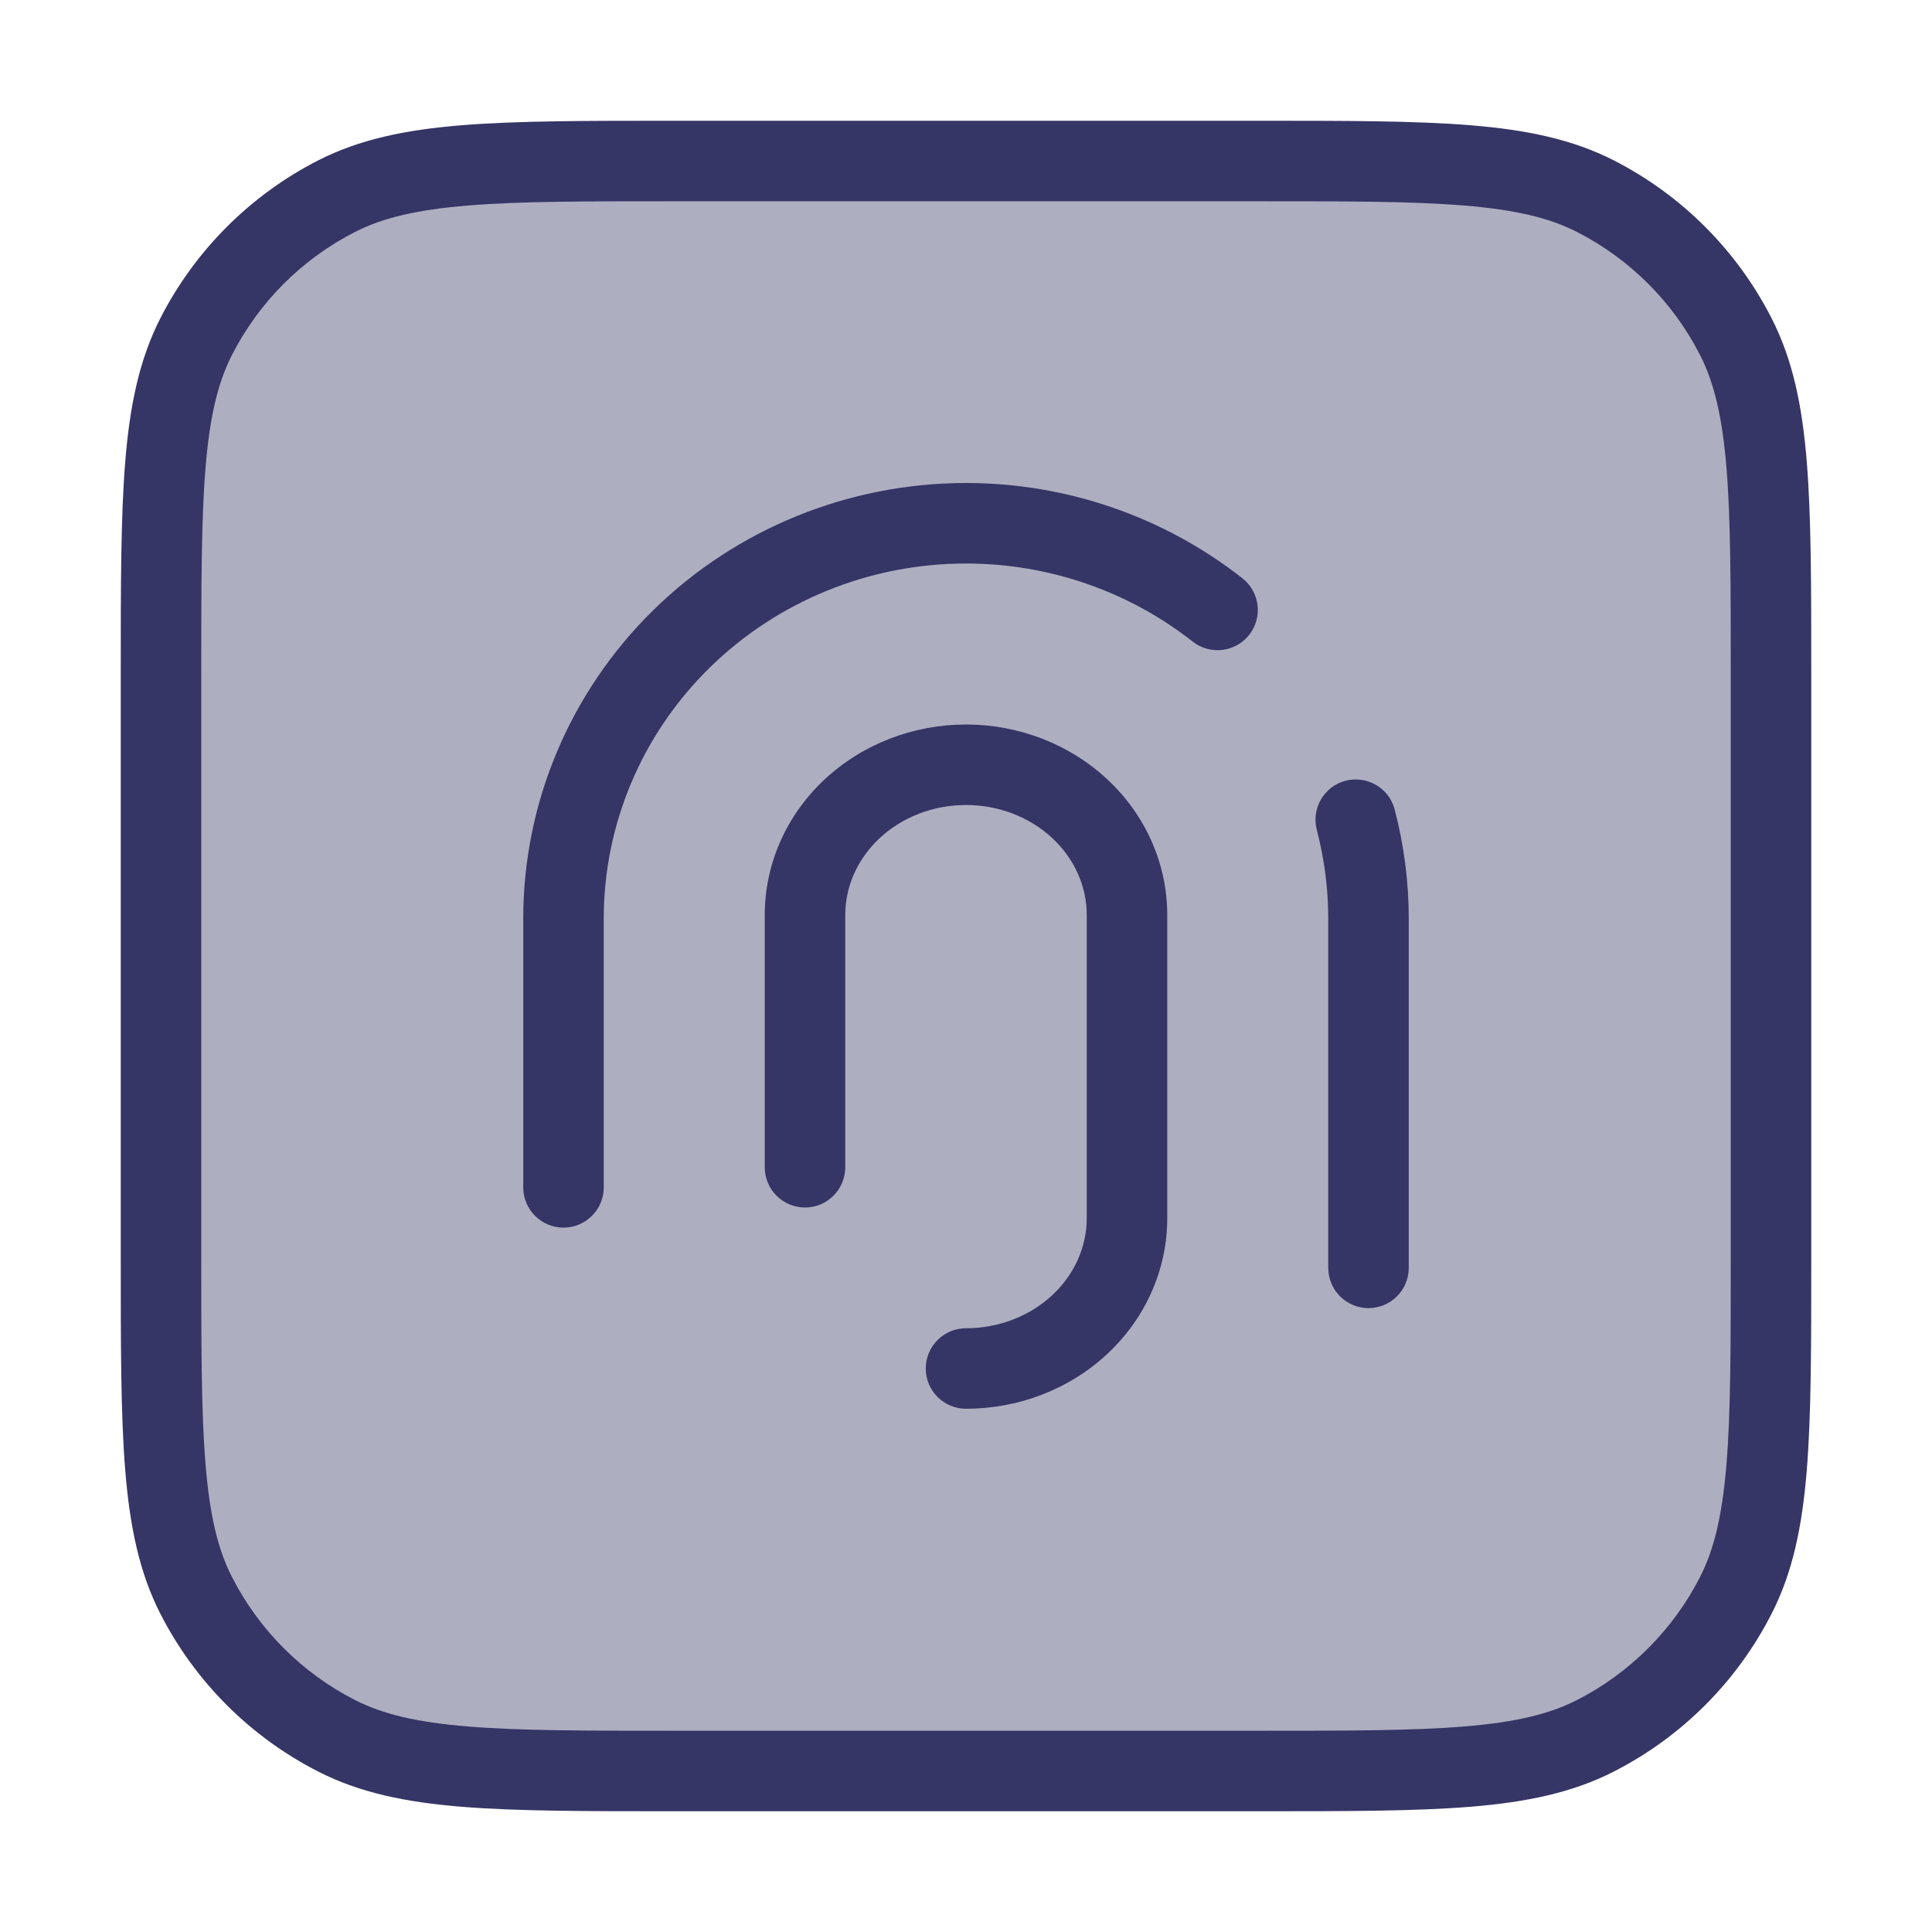 <svg width="24" height="24" viewBox="0 0 24 24" fill="none" xmlns="http://www.w3.org/2000/svg">
<path opacity="0.4" d="M22 15.6V8.4C22 6.16 22 5.04 21.564 4.184C21.18 3.431 20.569 2.819 19.816 2.436C18.96 2 17.84 2 15.6 2H8.4C6.16 2 5.04 2 4.184 2.436C3.431 2.819 2.819 3.431 2.436 4.184C2 5.04 2 6.16 2 8.4V15.6C2 17.84 2 18.96 2.436 19.816C2.819 20.569 3.431 21.18 4.184 21.564C5.04 22 6.16 22 8.4 22H15.6C17.84 22 18.96 22 19.816 21.564C20.569 21.18 21.18 20.569 21.564 19.816C22 18.96 22 17.84 22 15.6Z" fill="#353566"/>
<path d="M8.114 7.581C9.146 6.568 10.544 6 12 6C13.253 6 14.463 6.421 15.434 7.184C15.651 7.355 15.689 7.669 15.518 7.886C15.347 8.103 15.033 8.141 14.816 7.97C14.022 7.346 13.03 7 12 7C10.804 7 9.658 7.467 8.815 8.295C7.972 9.123 7.5 10.243 7.5 11.41V14.75C7.5 15.026 7.276 15.25 7 15.25C6.724 15.25 6.5 15.026 6.5 14.75V11.41C6.5 9.972 7.082 8.595 8.114 7.581Z" fill="#353566"/>
<path d="M16.714 9.699C16.981 9.629 17.255 9.788 17.325 10.056C17.44 10.494 17.5 10.949 17.5 11.41V15.75C17.5 16.026 17.276 16.25 17 16.25C16.724 16.25 16.5 16.026 16.5 15.75V11.41C16.5 11.036 16.451 10.666 16.358 10.31C16.288 10.043 16.447 9.769 16.714 9.699Z" fill="#353566"/>
<path d="M12 9C11.348 9 10.716 9.242 10.245 9.681C9.772 10.122 9.5 10.727 9.5 11.367V14.5C9.5 14.776 9.724 15 10 15C10.276 15 10.5 14.776 10.5 14.5V11.367C10.5 11.016 10.649 10.672 10.927 10.412C11.206 10.152 11.591 10 12 10C12.409 10 12.794 10.152 13.073 10.412C13.351 10.672 13.5 11.016 13.5 11.367V15.133C13.5 15.484 13.351 15.828 13.073 16.088C12.794 16.348 12.409 16.5 12 16.5C11.724 16.5 11.5 16.724 11.5 17C11.5 17.276 11.724 17.5 12 17.5C12.652 17.5 13.284 17.259 13.755 16.819C14.228 16.378 14.5 15.773 14.5 15.133V11.367C14.5 10.727 14.228 10.122 13.755 9.681C13.284 9.242 12.652 9 12 9Z" fill="#353566"/>
<path fill-rule="evenodd" clip-rule="evenodd" d="M8.377 1.5H15.623C16.724 1.5 17.581 1.5 18.268 1.556C18.966 1.613 19.533 1.731 20.043 1.99C20.89 2.422 21.578 3.11 22.009 3.957C22.269 4.467 22.387 5.034 22.444 5.732C22.5 6.419 22.5 7.276 22.5 8.377V15.623C22.5 16.724 22.5 17.581 22.444 18.268C22.387 18.966 22.269 19.533 22.009 20.043C21.578 20.89 20.89 21.578 20.043 22.009C19.533 22.269 18.966 22.387 18.268 22.444C17.581 22.5 16.724 22.5 15.623 22.5H8.377C7.276 22.5 6.419 22.5 5.732 22.444C5.034 22.387 4.467 22.269 3.957 22.009C3.11 21.578 2.422 20.89 1.99 20.043C1.731 19.533 1.613 18.966 1.556 18.268C1.5 17.581 1.5 16.724 1.5 15.623V8.377C1.5 7.276 1.5 6.419 1.556 5.732C1.613 5.034 1.731 4.467 1.99 3.957C2.422 3.11 3.11 2.422 3.957 1.99C4.467 1.731 5.034 1.613 5.732 1.556C6.419 1.5 7.276 1.5 8.377 1.5ZM5.814 2.553C5.177 2.605 4.757 2.705 4.411 2.881C3.752 3.217 3.217 3.752 2.881 4.411C2.705 4.757 2.605 5.177 2.553 5.814C2.5 6.455 2.5 7.272 2.5 8.4V15.6C2.5 16.728 2.5 17.545 2.553 18.186C2.605 18.823 2.705 19.243 2.881 19.589C3.217 20.247 3.752 20.783 4.411 21.119C4.757 21.295 5.177 21.395 5.814 21.447C6.455 21.5 7.272 21.5 8.4 21.5H15.6C16.728 21.5 17.545 21.5 18.186 21.447C18.823 21.395 19.243 21.295 19.589 21.119C20.247 20.783 20.783 20.247 21.119 19.589C21.295 19.243 21.395 18.823 21.447 18.186C21.5 17.545 21.5 16.728 21.5 15.6V8.4C21.5 7.272 21.5 6.455 21.447 5.814C21.395 5.177 21.295 4.757 21.119 4.411C20.783 3.752 20.247 3.217 19.589 2.881C19.243 2.705 18.823 2.605 18.186 2.553C17.545 2.5 16.728 2.5 15.6 2.5H8.4C7.272 2.5 6.455 2.5 5.814 2.553Z" fill="#353566"/>
</svg>
